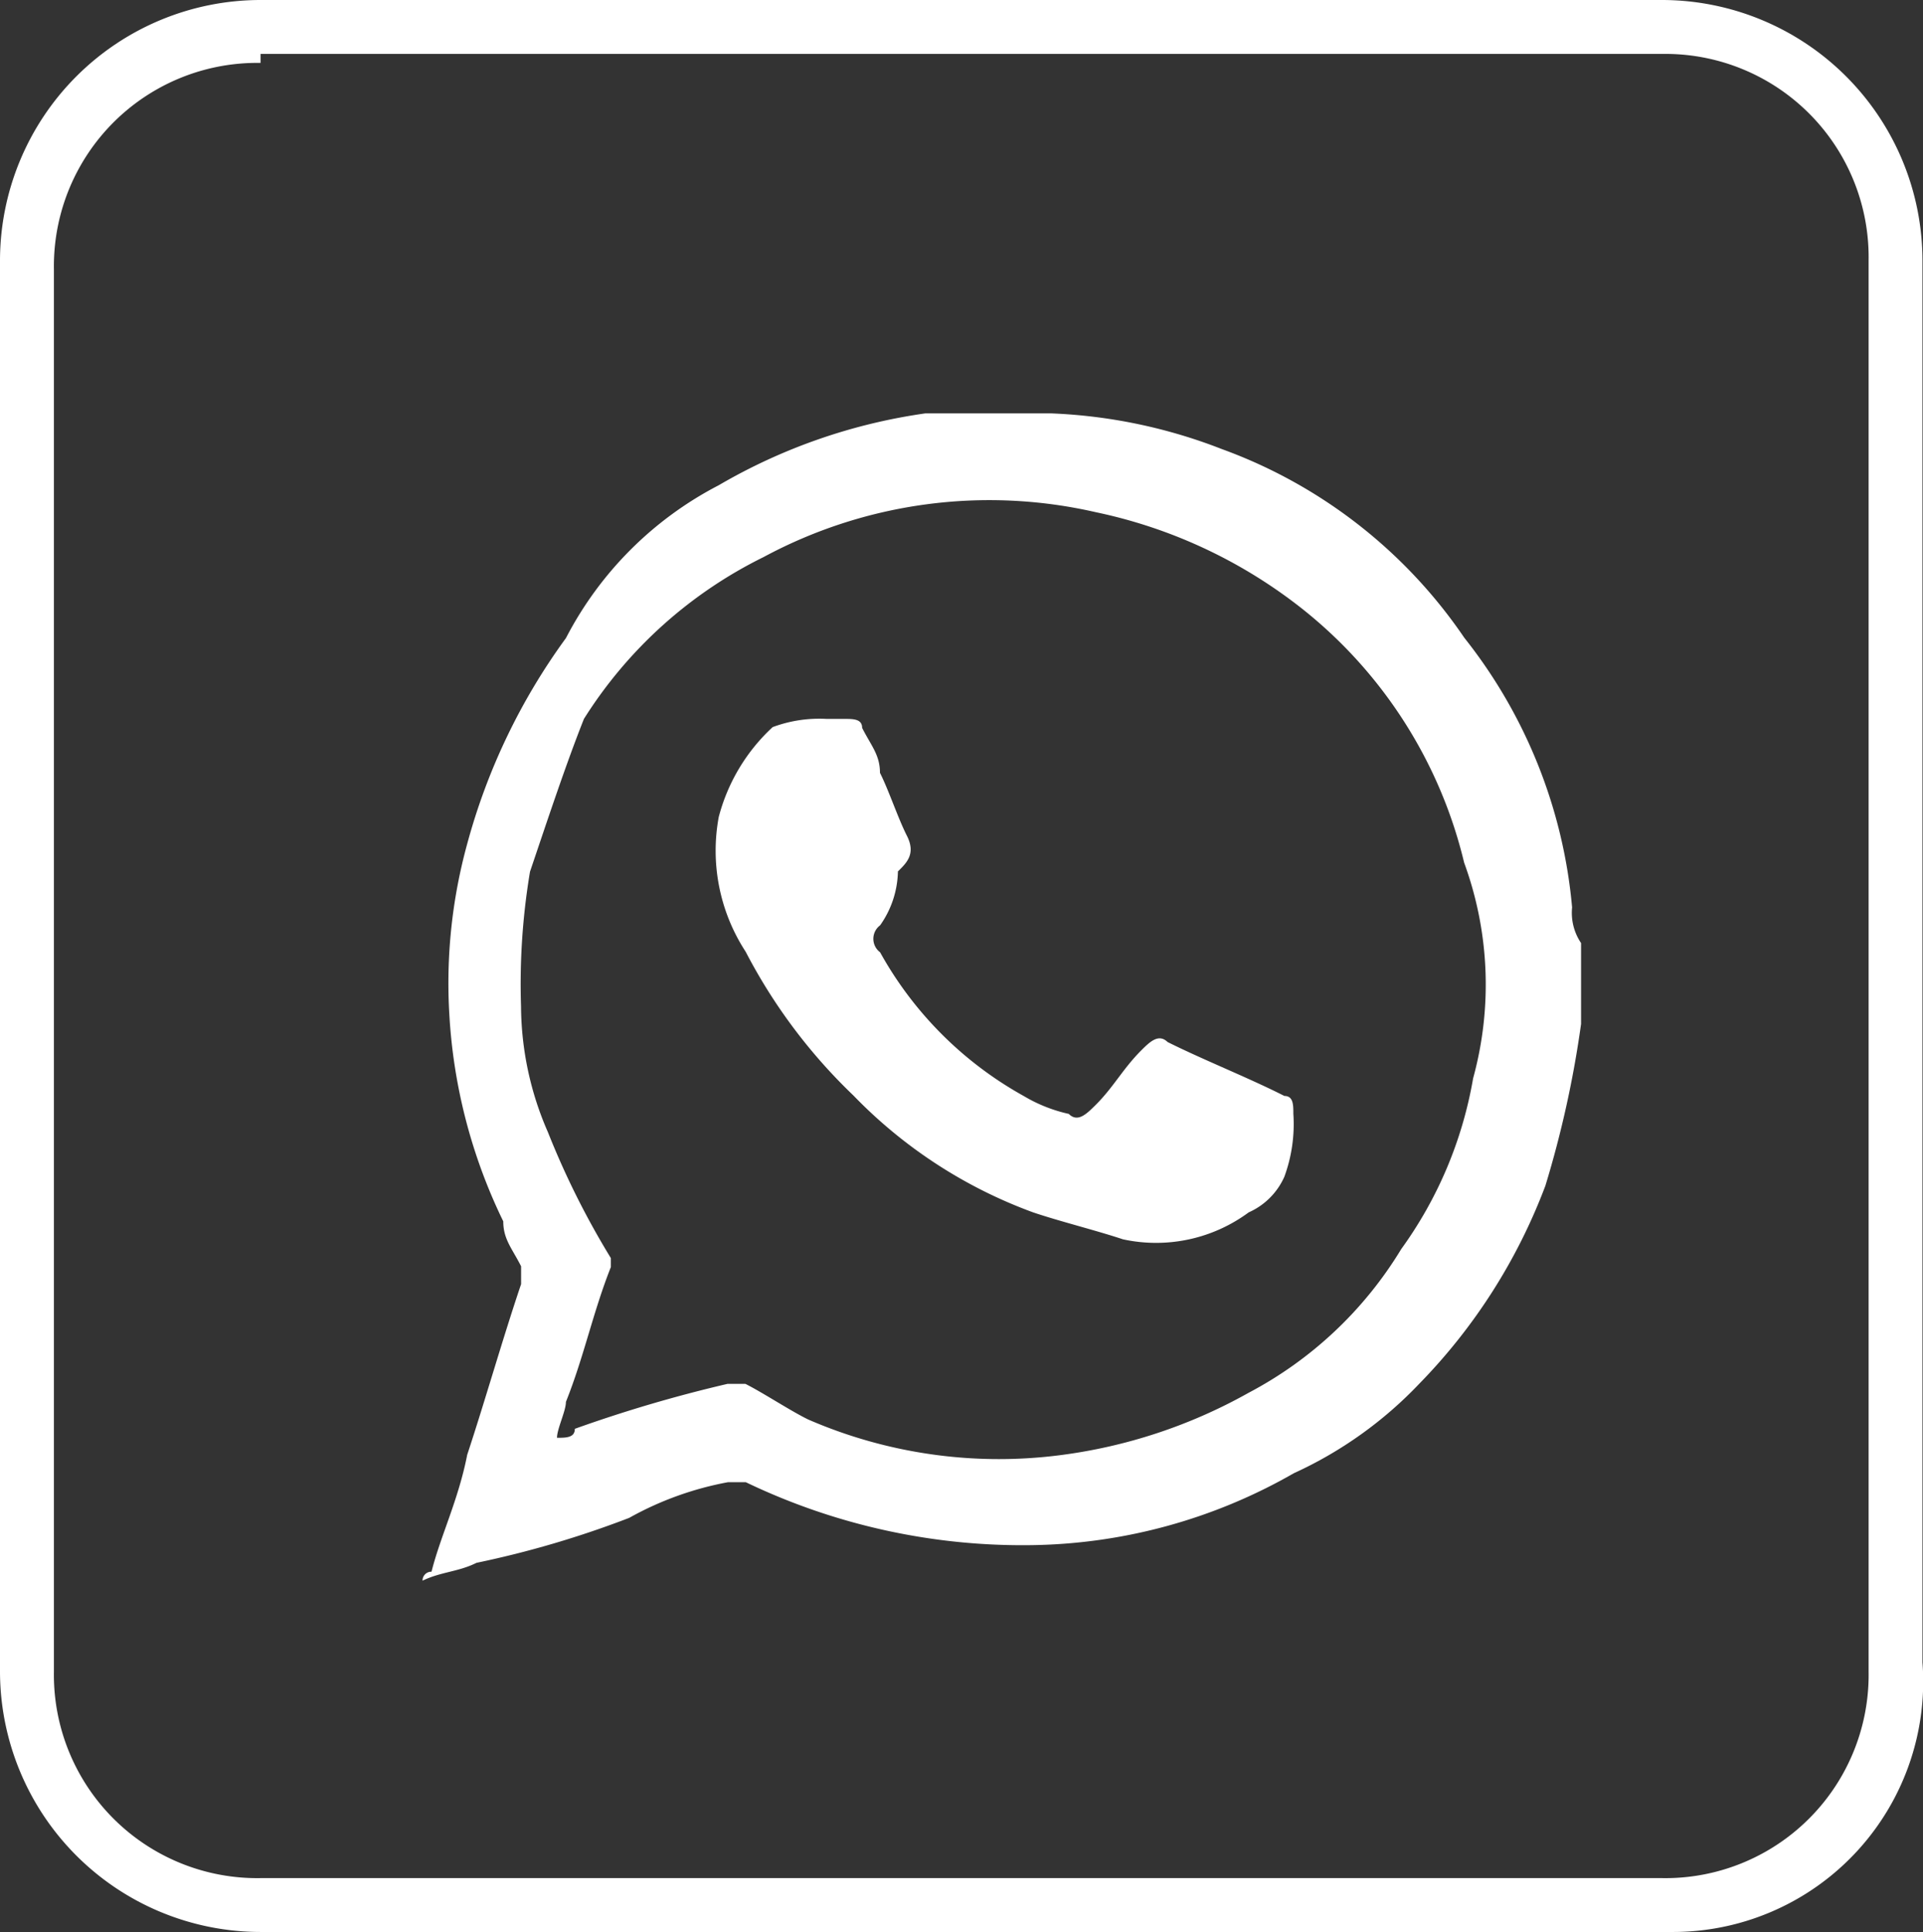 <svg xmlns="http://www.w3.org/2000/svg" viewBox="0 0 32.349 32.492"><rect x="0" y="0" width="32.349" height="32.492" fill="#333333" stroke="none"/><defs><style>.a{fill:#fff;}</style></defs><g transform="translate(0)"><g transform="translate(7.103 6.952)"><path class="a" d="M13.919,4.6h1.36a8.837,8.837,0,0,1,2.871.6,8.4,8.4,0,0,1,4.08,3.174,8.508,8.508,0,0,1,1.813,4.534.909.909,0,0,0,.151.6v1.36a17.571,17.571,0,0,1-.6,2.72,9.6,9.6,0,0,1-2.116,3.325,6.812,6.812,0,0,1-2.116,1.511,9.107,9.107,0,0,1-4.383,1.209,10.747,10.747,0,0,1-4.836-1.058h-.3a5.414,5.414,0,0,0-1.662.6,16.512,16.512,0,0,1-2.569.756c-.3.151-.6.151-.907.3h0a.148.148,0,0,1,.151-.151c.151-.6.453-1.209.6-1.965.3-.907.6-1.965.907-2.871v-.3c-.151-.3-.3-.453-.3-.756a9.109,9.109,0,0,1-.907-3.476,8.833,8.833,0,0,1,.3-2.871A10.522,10.522,0,0,1,7.118,8.378,6,6,0,0,1,9.687,5.809,9.537,9.537,0,0,1,13.163,4.6ZM6.967,21.828c.151,0,.3,0,.3-.151a23.313,23.313,0,0,1,2.569-.756h.3c.3.151.756.453,1.058.6a8.059,8.059,0,0,0,4.231.6A8.745,8.745,0,0,0,18.6,21.072a6.594,6.594,0,0,0,2.569-2.418,6.879,6.879,0,0,0,1.209-2.871,5.96,5.96,0,0,0-.151-3.627,7.751,7.751,0,0,0-2.871-4.383,8.365,8.365,0,0,0-3.325-1.511,8.013,8.013,0,0,0-5.592.756A7.463,7.463,0,0,0,7.42,9.738c-.3.756-.6,1.662-.907,2.569a11.438,11.438,0,0,0-.151,2.267,5.333,5.333,0,0,0,.453,2.116,13.817,13.817,0,0,0,1.058,2.116v.151c-.3.756-.453,1.511-.756,2.267C7.118,21.375,6.967,21.677,6.967,21.828Z" transform="translate(-4.7 -4.6)"/><g transform="translate(4.93 5.138)"><path class="a" d="M9.833,8h.3c.151,0,.3,0,.3.151.151.3.3.453.3.756.151.3.3.756.453,1.058s0,.453-.151.6a1.62,1.62,0,0,1-.3.907.283.283,0,0,0,0,.453,6.2,6.2,0,0,0,2.418,2.418,2.553,2.553,0,0,0,.756.3c.151.151.3,0,.453-.151.3-.3.453-.6.756-.907.151-.151.3-.3.453-.151.6.3,1.36.6,1.965.907.151,0,.151.151.151.3a2.572,2.572,0,0,1-.151,1.058,1.18,1.18,0,0,1-.6.6,2.623,2.623,0,0,1-2.116.453c-.453-.151-1.058-.3-1.511-.453a8.052,8.052,0,0,1-3.022-1.965,9.219,9.219,0,0,1-1.813-2.418,3.112,3.112,0,0,1-.453-2.267,3.136,3.136,0,0,1,.907-1.511A2.246,2.246,0,0,1,9.833,8Z" transform="translate(-7.963 -8)"/></g></g><path class="a" d="M28.109,32.491H4.383A4.386,4.386,0,0,1,0,28.109V4.383A4.386,4.386,0,0,1,4.383,0H27.958A4.386,4.386,0,0,1,32.34,4.383V27.958A4.211,4.211,0,0,1,28.109,32.491ZM4.383,1.058A3.42,3.42,0,0,0,.907,4.534V28.109a3.42,3.42,0,0,0,3.476,3.476H27.958a3.42,3.42,0,0,0,3.476-3.476V4.383A3.42,3.42,0,0,0,27.958.907H4.383Z"/></g></svg>